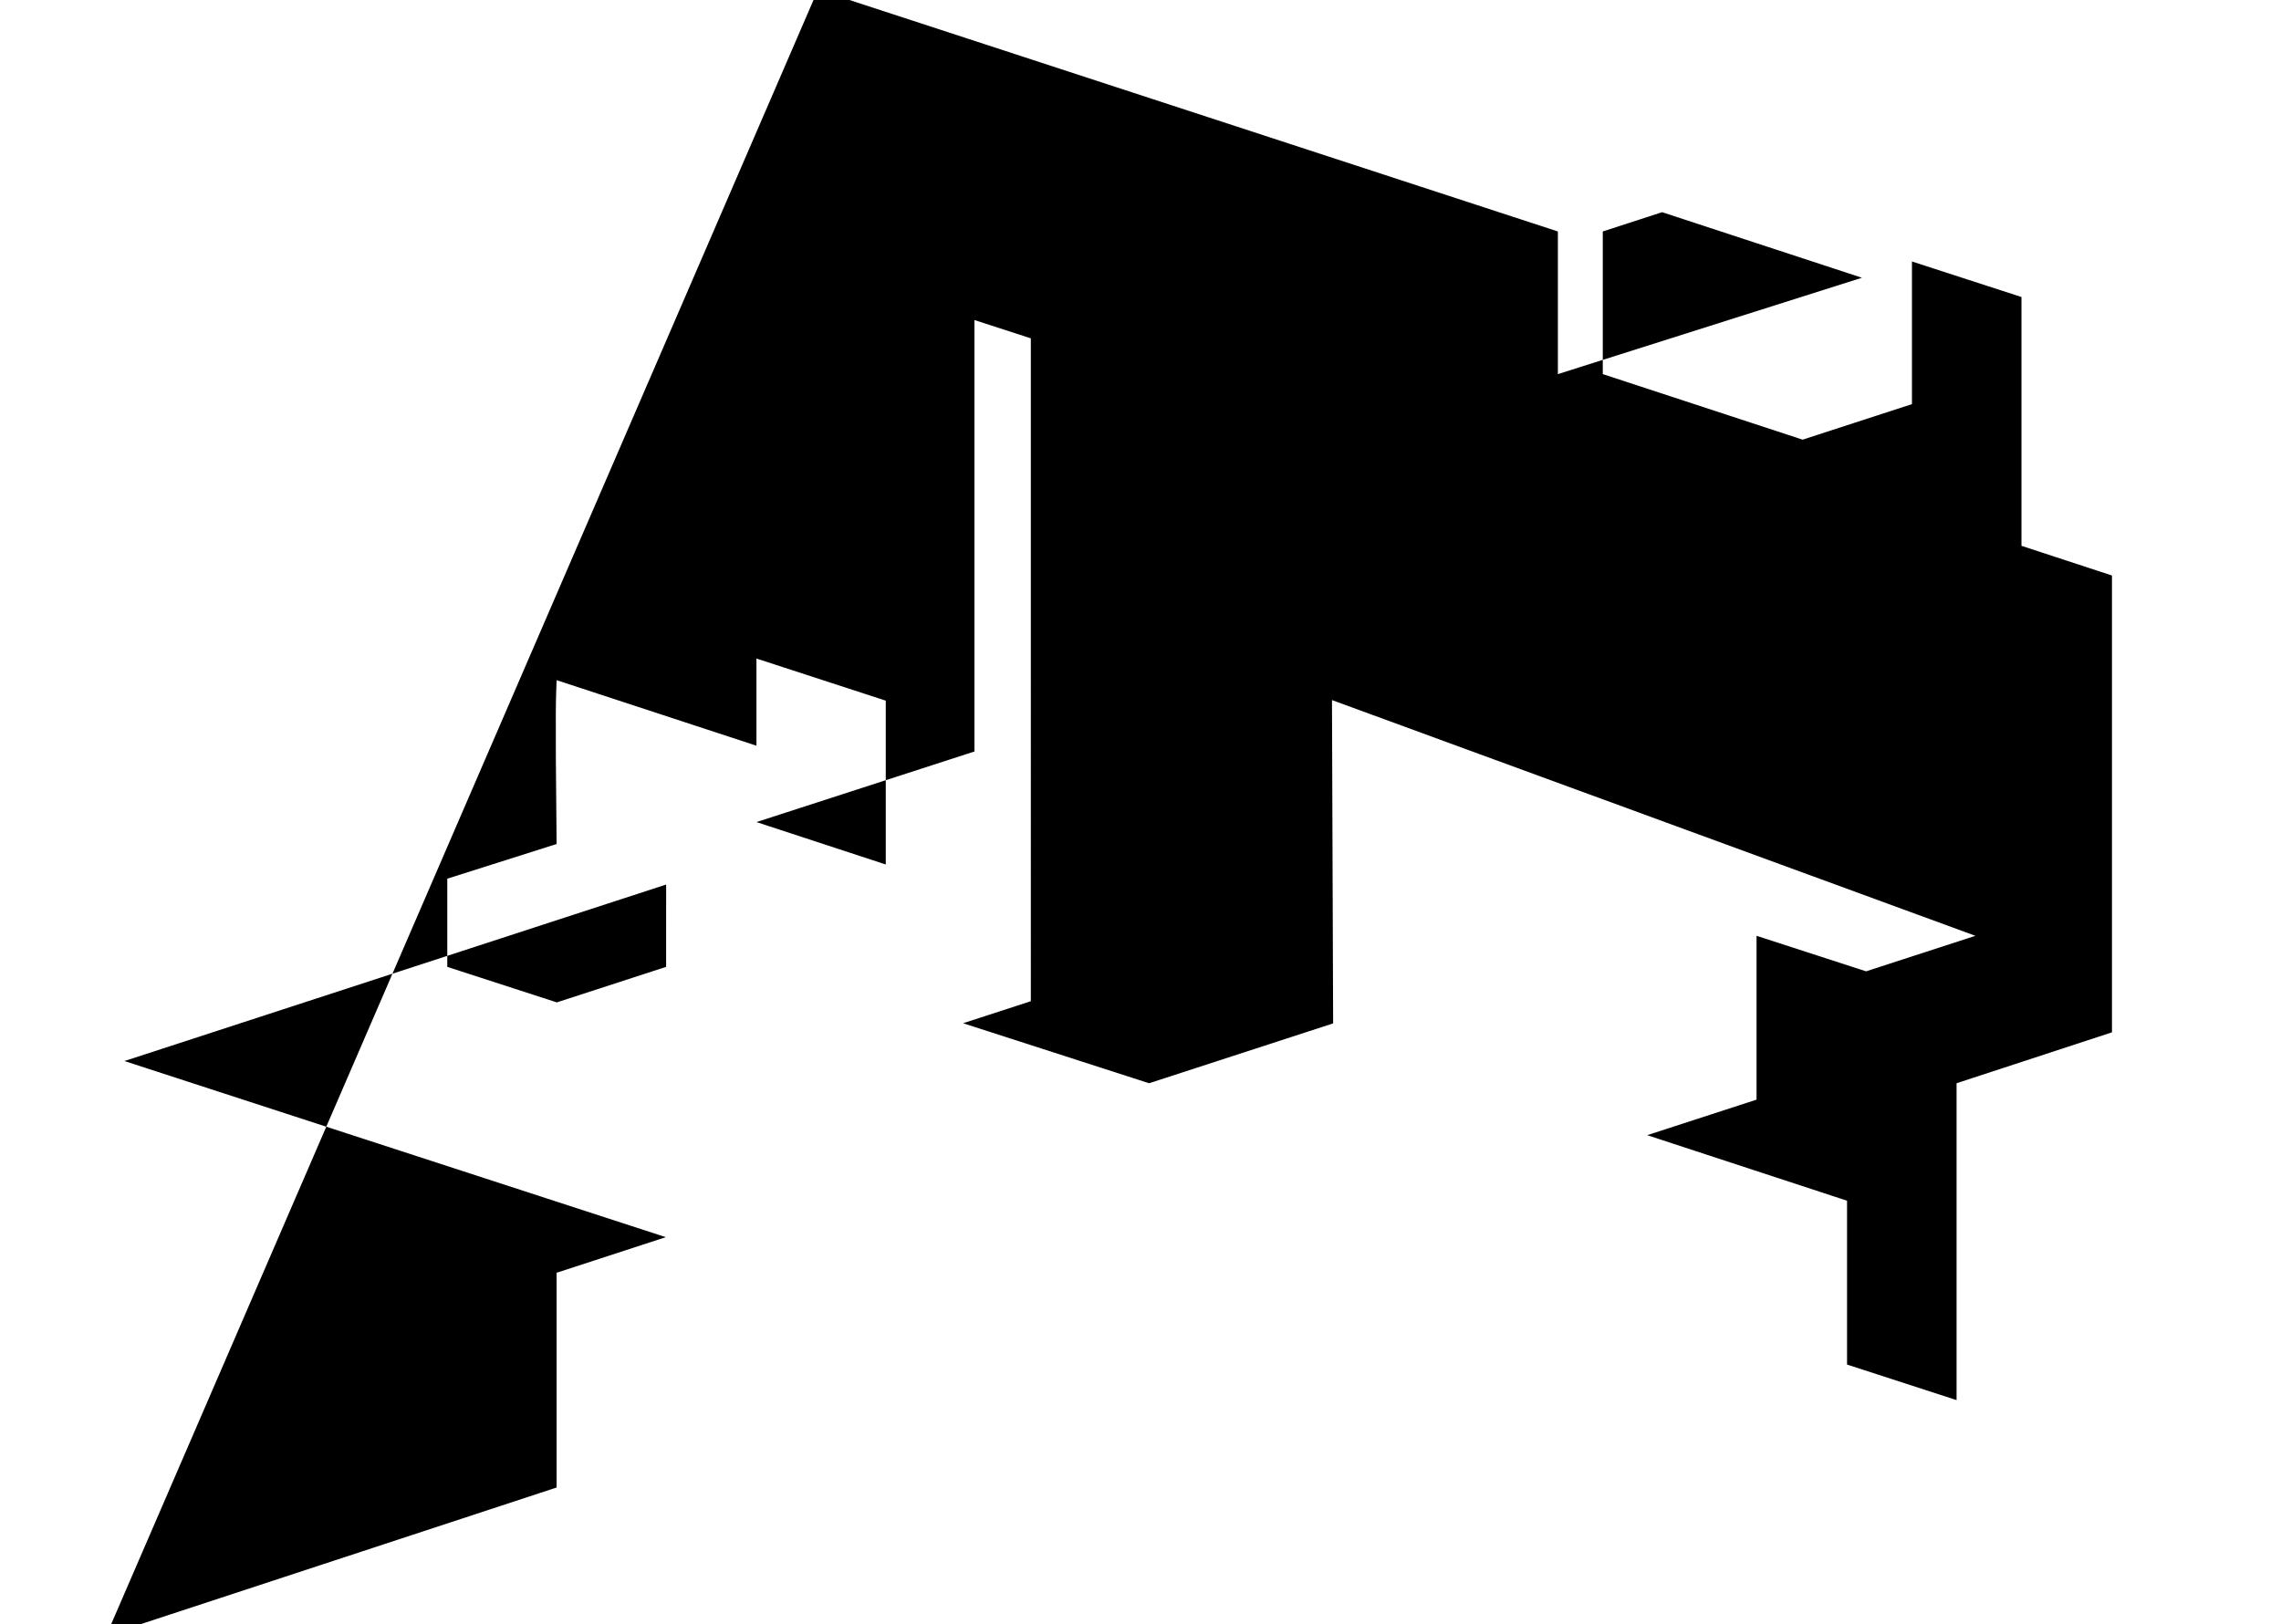 <svg class="line animate" viewBox="0 0 500 356">
  <path d="M179.3-2.255L341.488 50.74v31.27l66.65-21.126-43.806-14.37-13 4.224v31.27l43.806 14.368 23.966-7.787V57.32l24.006 7.787v67.634l-23.965 7.788-43.806-14.37 43.804-14.37 43.806 14.37v100.14l-34.066 11.158v69.46l-24.007-7.79v-35.915l-43.806-14.37 23.968-7.786v-35.917l24.007 7.788 23.965-7.787-141.038-51.675.252 70.874-40.343 13.12-40.78-13.155 14.86-4.83V74.167l-12.36-4.01v94.578l-47.785 15.474 28.345 9.297v-35.915l-28.346-9.232v19.11l-43.807-14.37c-.128 4.31-.337 3.848 0 35.917l-23.965 7.603v19.33l24.007 7.786 23.964-7.788.007-18.046-118.747 38.69 118.666 38.61-23.89 7.79h-.044v47.09l-75.63 24.85L23.3 358.51"/>
</svg>
